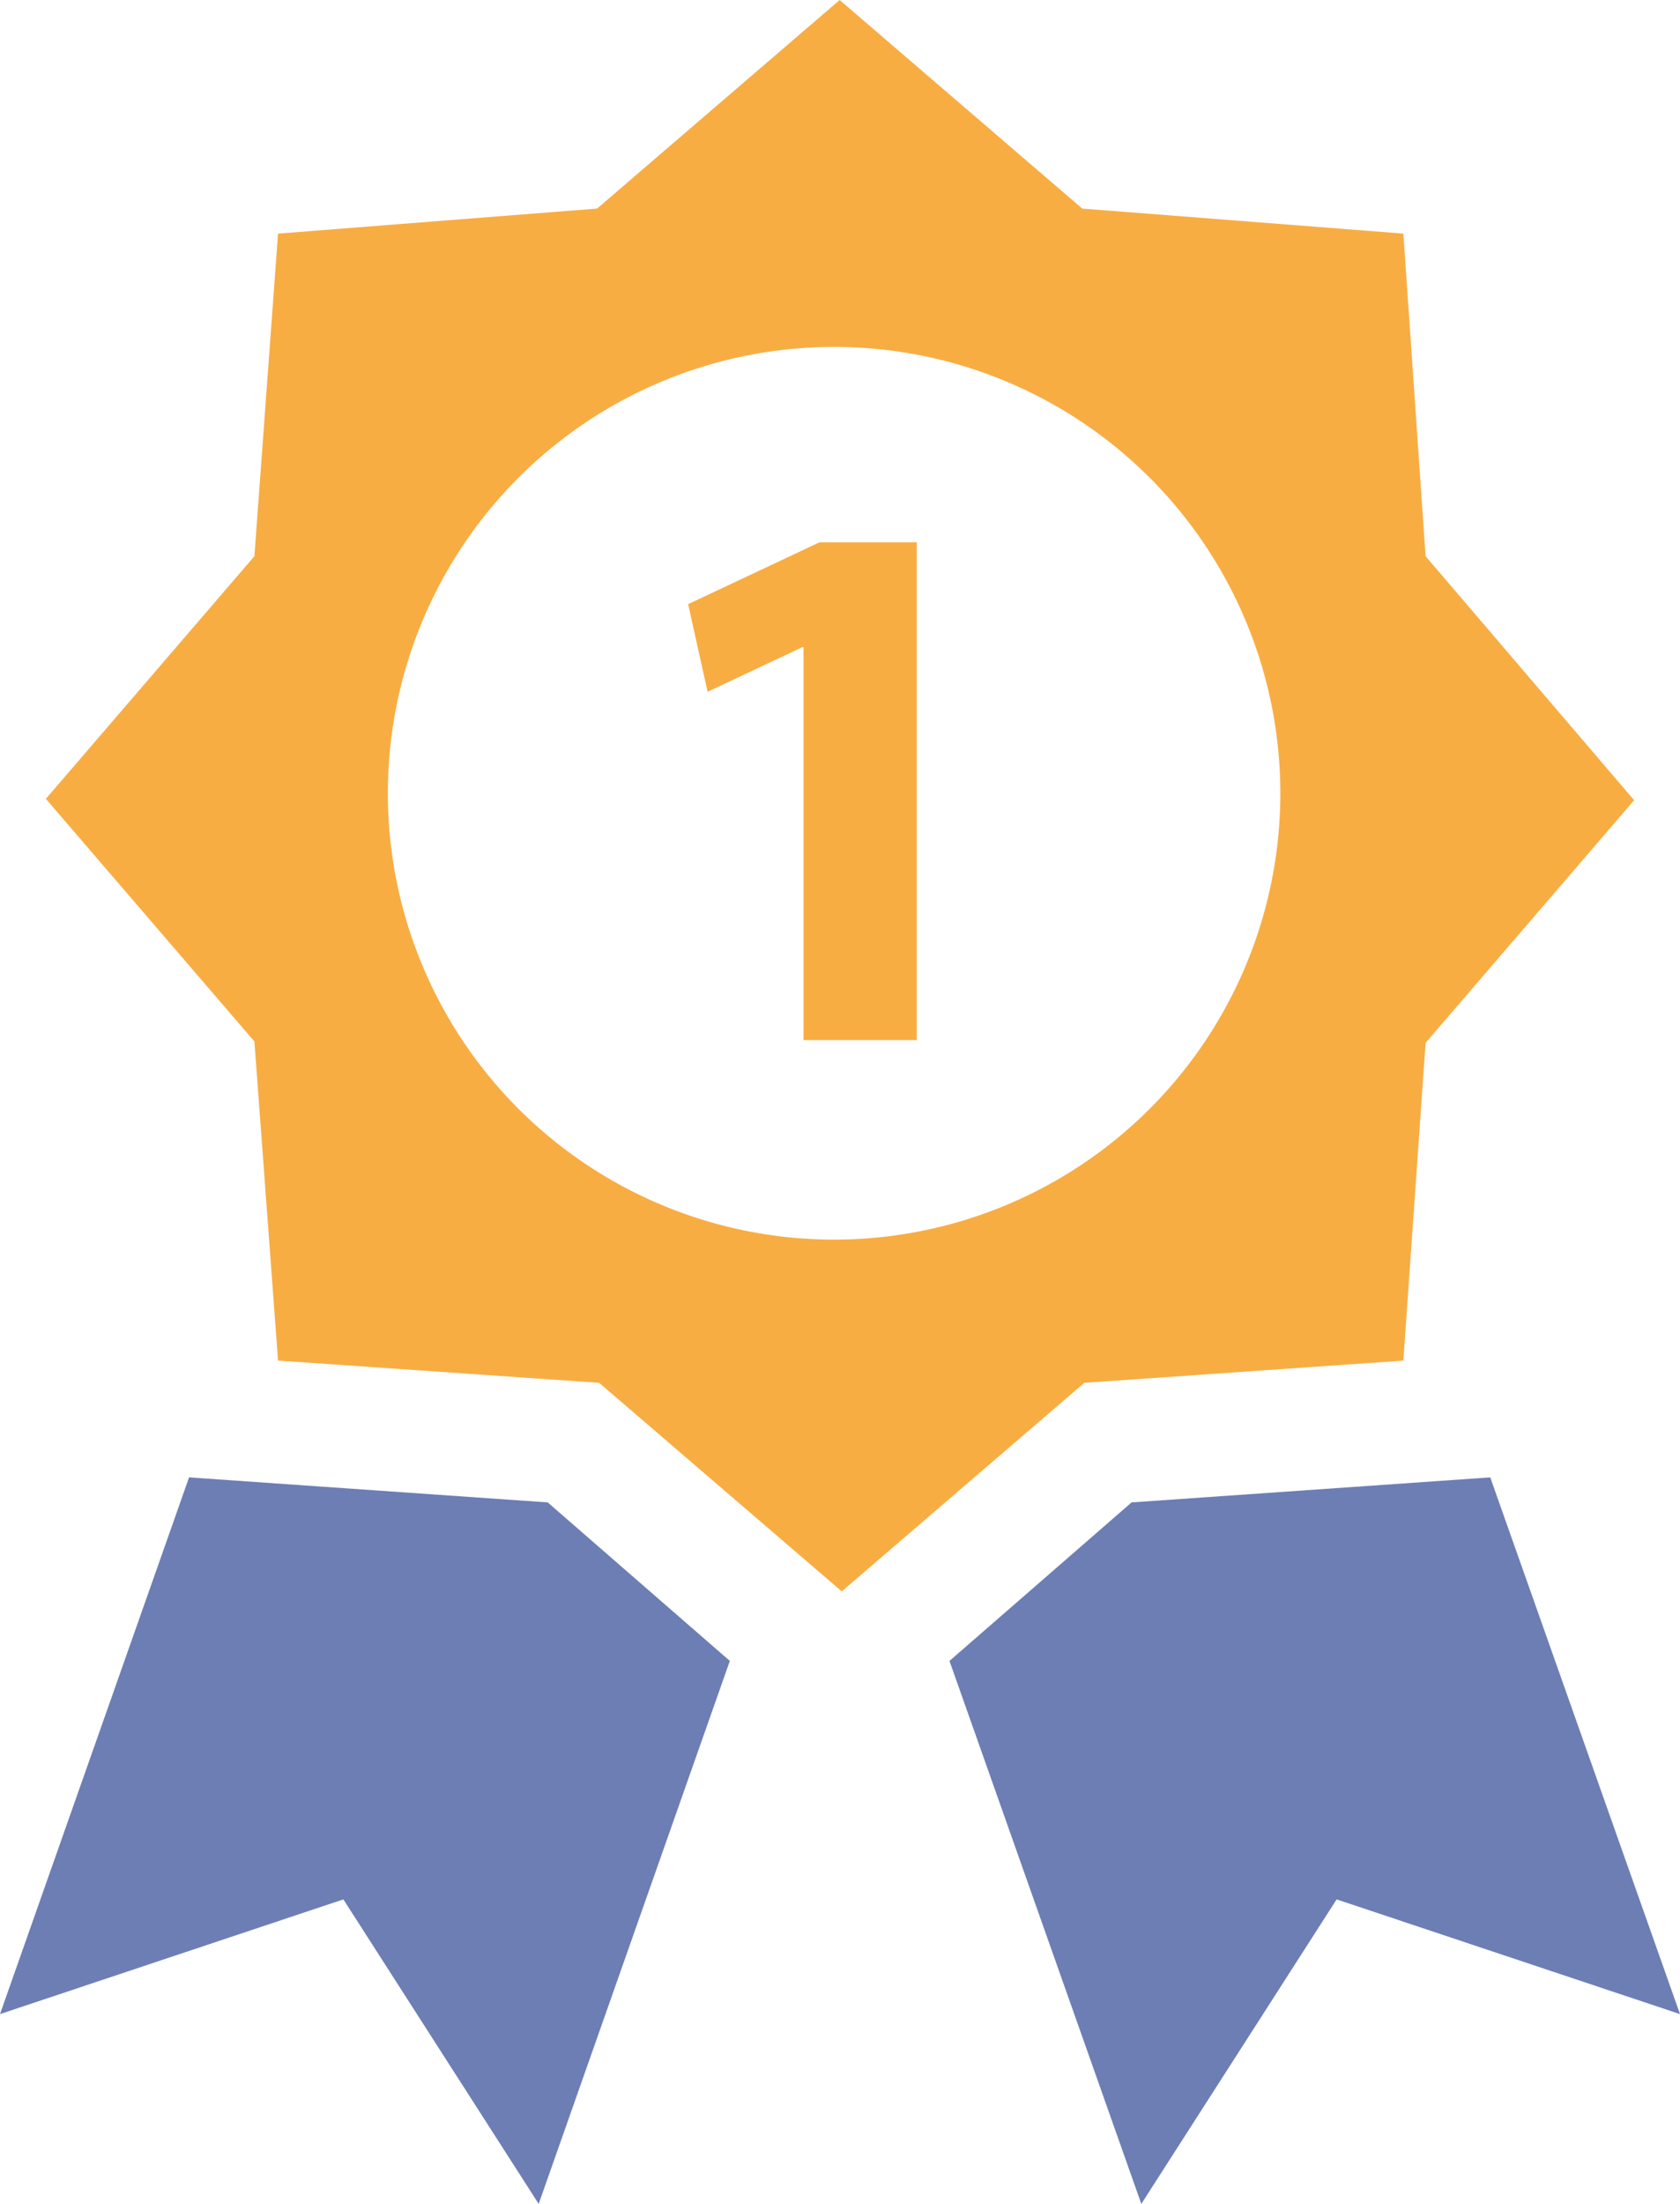 <svg id="medal" xmlns="http://www.w3.org/2000/svg" viewBox="0 0 24.17 31.7">
  <title>ribbon</title>
  <polygon id="medal-left" points="2.72 21.25 0 28.97 4.94 27.32 7.75 31.7 10.5 23.89 7.88 21.61 2.72 21.25" fill="#6d7eb5"/>
  <polygon id="medal-right" points="21.44 21.25 16.28 21.61 13.66 23.89 16.42 31.7 19.23 27.32 24.17 28.97 21.44 21.25" fill="#6d7eb5"/>
  <path id="medal-center" d="M20.19,19.57L20.51,15l3-3.49L20.51,8,20.19,3.36,15.57,3,12.08,0,8.59,3,4,3.36,3.66,8l-3,3.49,3,3.49L4,19.57l4.62,0.32,3.49,3,3.49-3ZM12,17.83a6.42,6.42,0,1,1,6.42-6.42A6.42,6.42,0,0,1,12,17.83Z" fill="#f8ad43"/>
  <polygon id="medal-number" points="9.9 8.69 10.18 9.95 11.54 9.31 11.56 9.31 11.56 14.96 13.19 14.96 13.19 7.8 11.79 7.8 9.9 8.69" fill="#f8ad43"/>
</svg>
